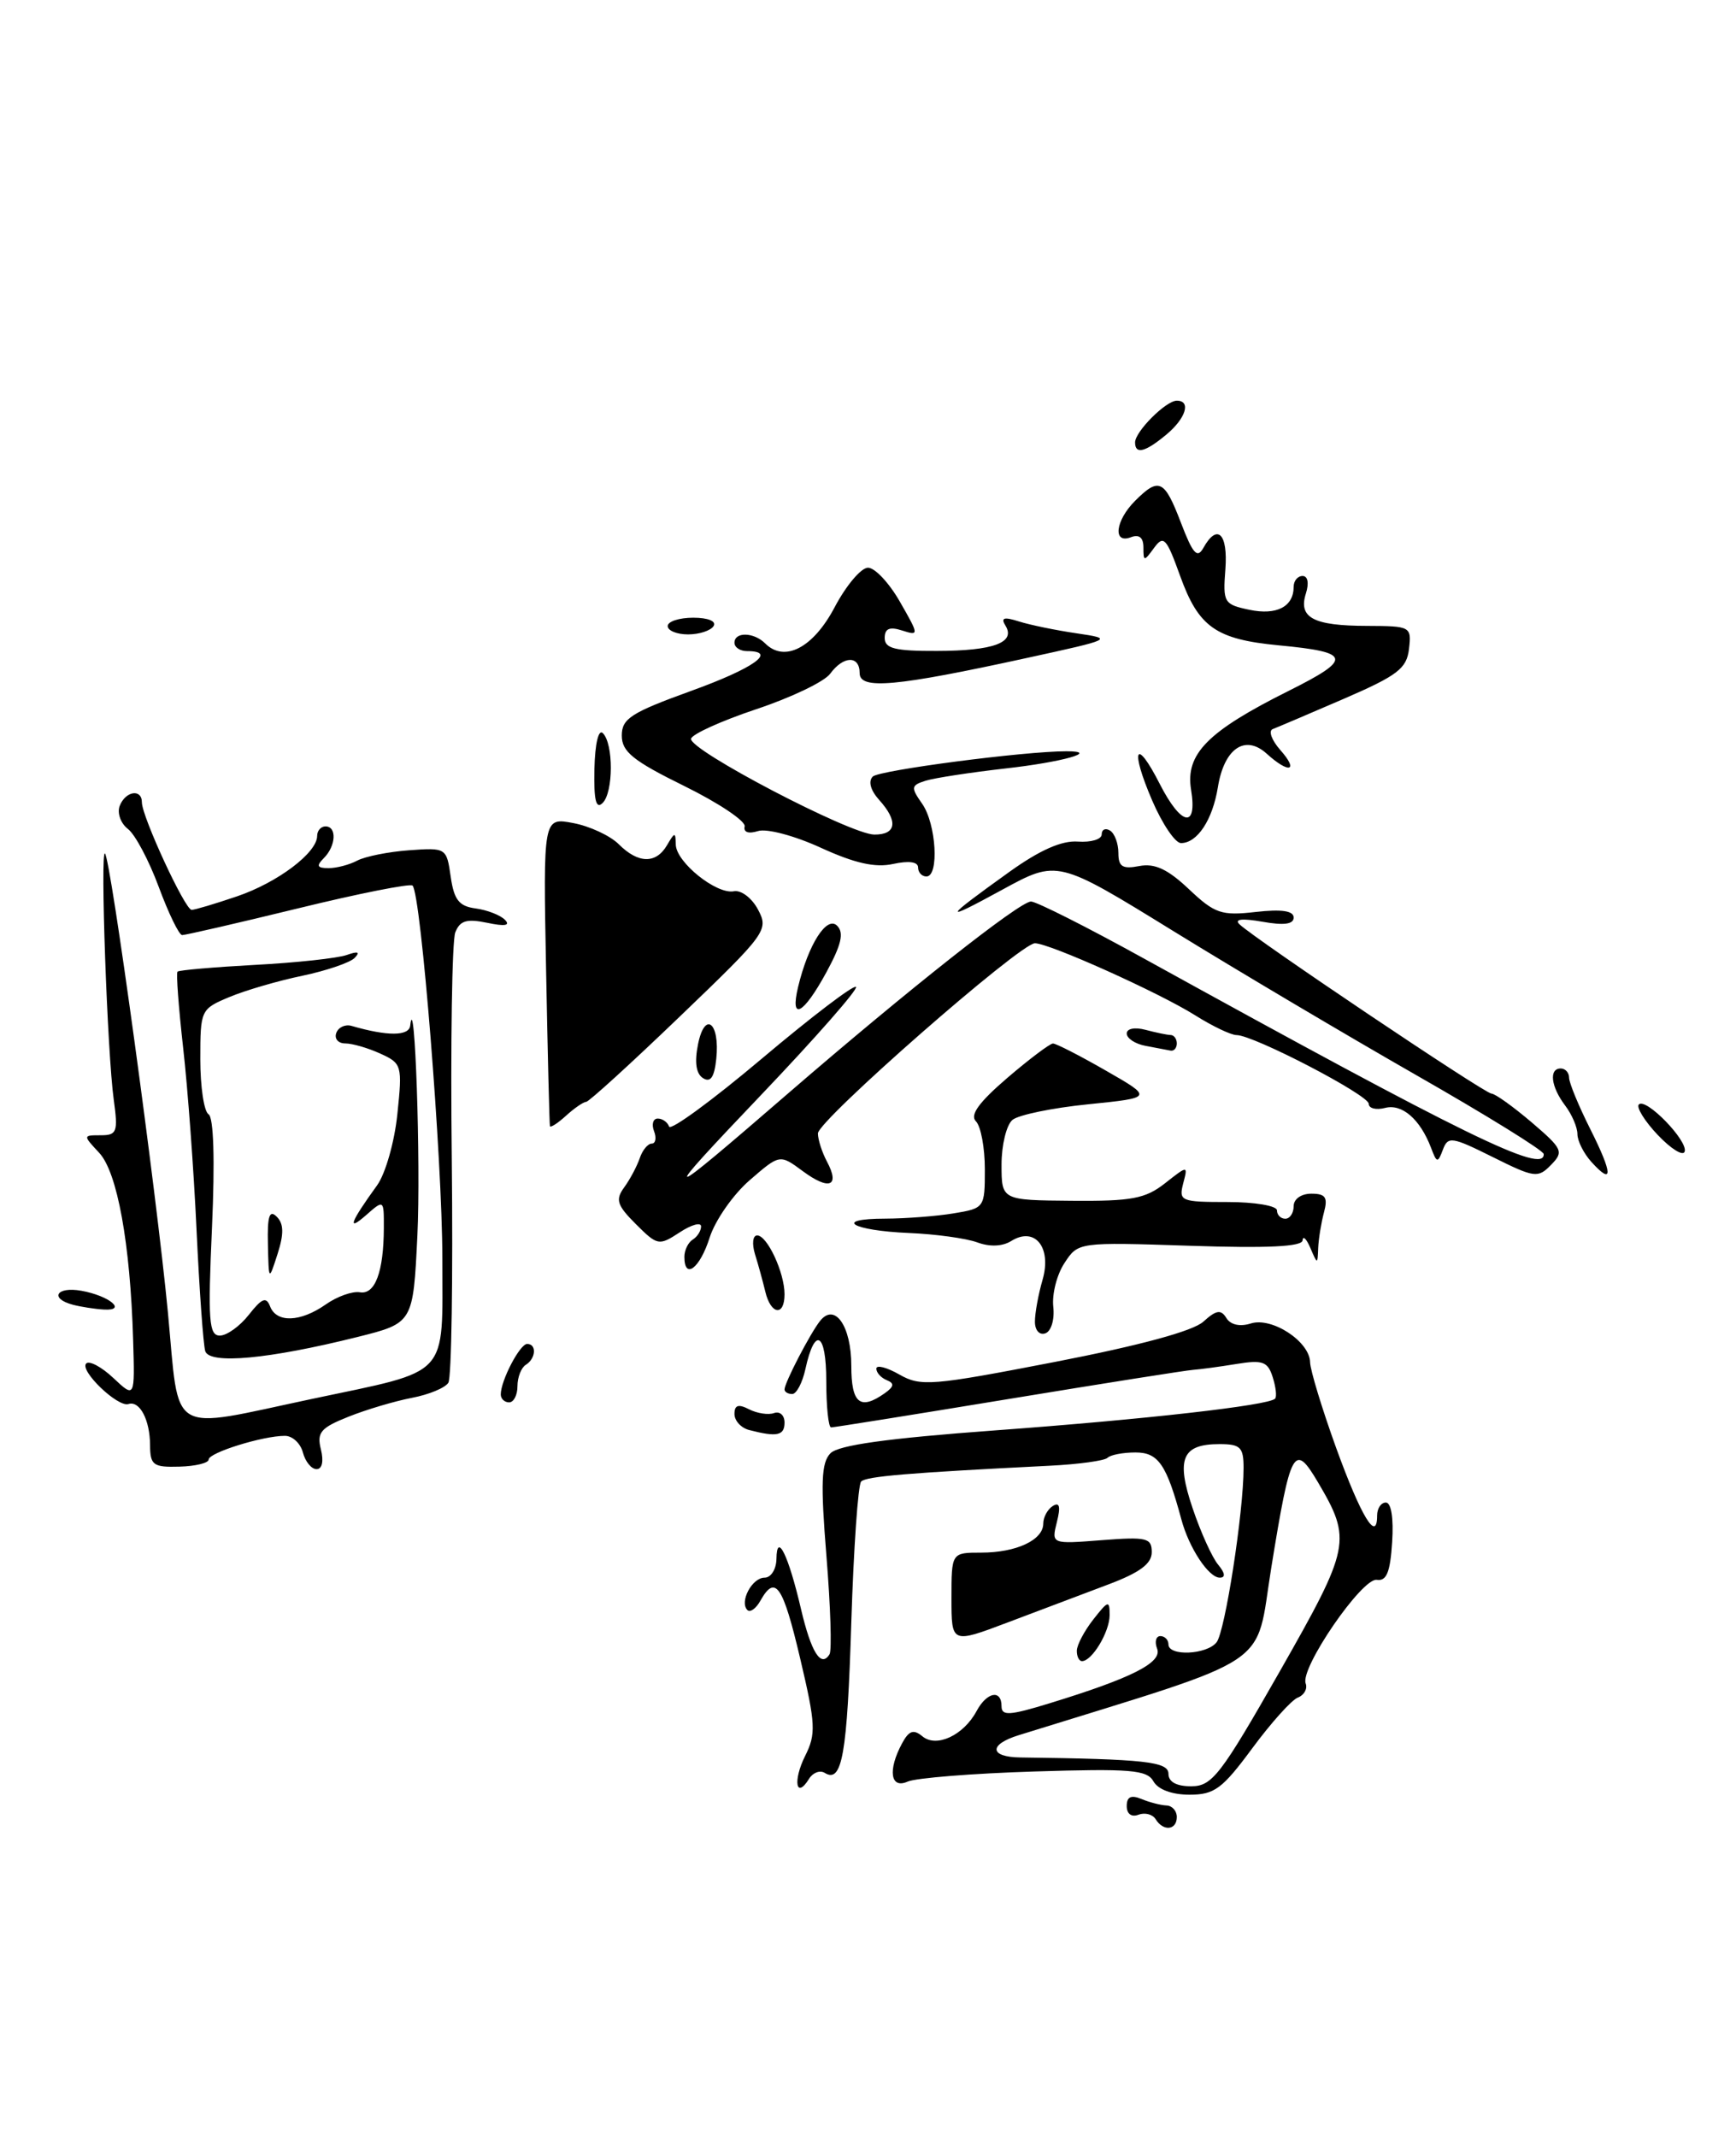<?xml version="1.0" encoding="UTF-8" standalone="no"?>
<!DOCTYPE svg PUBLIC "-//W3C//DTD SVG 1.1//EN" "http://www.w3.org/Graphics/SVG/1.1/DTD/svg11.dtd" >
<svg xmlns="http://www.w3.org/2000/svg" xmlns:xlink="http://www.w3.org/1999/xlink" version="1.1" viewBox="0 0 208 256">
 <g >
 <path fill="currentColor"
d=" M 138.46 217.93 C 138.09 217.34 137.17 217.11 136.40 217.40 C 135.57 217.72 135.00 217.30 135.00 216.36 C 135.00 215.25 135.52 215.00 136.75 215.51 C 137.71 215.91 139.06 216.26 139.75 216.29 C 140.44 216.31 141.00 216.93 141.00 217.67 C 141.00 219.26 139.38 219.43 138.46 217.93 Z  M 138.20 213.40 C 137.43 212.02 135.44 211.86 123.90 212.22 C 116.53 212.45 109.71 213.00 108.75 213.43 C 106.69 214.35 106.35 212.07 108.07 208.87 C 108.90 207.32 109.45 207.13 110.51 208.00 C 112.20 209.41 115.45 207.89 117.01 204.98 C 118.24 202.69 120.00 202.35 120.00 204.41 C 120.00 205.58 120.97 205.52 125.75 204.05 C 135.63 201.02 139.28 199.17 138.64 197.51 C 138.32 196.68 138.50 196.00 139.03 196.00 C 139.56 196.00 140.00 196.45 140.00 197.00 C 140.00 198.43 144.56 198.24 145.76 196.75 C 146.78 195.49 149.00 181.14 149.00 175.84 C 149.00 173.38 148.62 173.00 146.12 173.00 C 141.62 173.00 140.88 174.75 142.90 180.70 C 143.86 183.55 145.23 186.58 145.95 187.44 C 146.79 188.45 146.86 189.00 146.15 189.00 C 144.81 189.00 142.45 185.42 141.54 182.00 C 139.77 175.44 138.79 174.00 136.05 174.00 C 134.55 174.00 133.05 174.29 132.70 174.64 C 132.35 174.99 129.23 175.42 125.78 175.59 C 108.80 176.44 103.81 176.86 103.18 177.48 C 102.81 177.85 102.28 185.44 102.00 194.33 C 101.51 210.21 100.90 213.67 98.82 212.39 C 98.25 212.03 97.40 212.35 96.94 213.09 C 95.38 215.61 94.98 213.34 96.46 210.37 C 97.79 207.72 97.73 206.56 95.88 198.71 C 93.81 189.91 92.90 188.58 91.12 191.74 C 90.59 192.70 89.88 193.21 89.55 192.88 C 88.57 191.90 90.10 189.00 91.61 189.00 C 92.38 189.00 93.01 187.99 93.03 186.75 C 93.07 183.46 94.46 186.28 95.97 192.75 C 97.19 197.95 98.37 199.83 99.39 198.18 C 99.68 197.72 99.51 192.42 99.02 186.42 C 98.31 177.62 98.40 175.23 99.50 174.10 C 100.46 173.12 106.29 172.31 119.18 171.36 C 137.18 170.04 151.97 168.37 152.77 167.56 C 153.00 167.33 152.87 166.17 152.49 164.98 C 151.90 163.11 151.29 162.89 148.15 163.40 C 146.14 163.73 143.82 164.04 143.00 164.10 C 142.18 164.15 132.20 165.73 120.83 167.60 C 109.47 169.47 99.90 171.00 99.58 171.00 C 99.26 171.00 99.00 168.50 99.00 165.44 C 99.00 159.61 97.63 158.83 96.50 164.01 C 96.14 165.66 95.43 167.00 94.92 167.00 C 94.41 167.00 94.00 166.75 94.00 166.45 C 94.00 165.65 97.08 159.72 98.26 158.24 C 100.03 156.02 102.00 158.86 102.00 163.62 C 102.00 168.13 103.05 168.99 106.00 166.91 C 107.13 166.11 107.19 165.72 106.25 165.34 C 105.56 165.06 105.00 164.44 105.00 163.96 C 105.00 163.48 106.24 163.80 107.75 164.66 C 110.31 166.12 111.60 166.02 126.37 163.16 C 136.59 161.18 142.94 159.46 144.18 158.33 C 145.73 156.93 146.29 156.84 146.94 157.90 C 147.44 158.71 148.56 158.96 149.86 158.55 C 152.39 157.74 156.92 160.70 156.97 163.20 C 156.99 164.13 158.39 168.74 160.09 173.45 C 163.07 181.66 165.00 184.86 165.00 181.56 C 165.00 180.70 165.47 180.00 166.05 180.00 C 166.69 180.00 166.99 181.89 166.80 184.75 C 166.57 188.36 166.13 189.44 164.96 189.26 C 163.21 188.98 155.75 199.83 156.44 201.67 C 156.68 202.31 156.26 203.07 155.51 203.36 C 154.76 203.64 152.30 206.38 150.04 209.44 C 146.45 214.30 145.51 215.00 142.52 215.00 C 140.42 215.00 138.75 214.38 138.20 213.40 Z  M 153.33 200.24 C 161.82 185.32 161.99 184.49 157.90 177.55 C 155.06 172.75 154.63 173.54 152.32 187.80 C 150.33 200.08 153.15 198.21 122.06 207.87 C 118.44 208.99 118.54 210.49 122.25 210.54 C 137.17 210.73 140.00 211.04 140.00 212.50 C 140.00 213.47 140.97 214.00 142.75 213.99 C 145.23 213.98 146.26 212.65 153.33 200.24 Z  M 129.02 197.75 C 129.03 197.06 129.92 195.38 131.00 194.00 C 132.79 191.72 132.95 191.67 132.95 193.50 C 132.94 195.51 130.84 199.00 129.64 199.00 C 129.29 199.00 129.01 198.44 129.02 197.75 Z  M 114.00 191.46 C 114.00 186.00 114.00 186.00 117.57 186.00 C 121.77 186.00 125.00 184.49 125.00 182.52 C 125.00 181.75 125.52 180.80 126.15 180.41 C 126.95 179.91 127.10 180.48 126.63 182.34 C 125.97 184.98 125.97 184.98 131.98 184.51 C 137.40 184.09 138.00 184.23 138.00 185.95 C 138.00 187.33 136.56 188.40 132.75 189.83 C 129.86 190.92 124.46 192.96 120.75 194.36 C 114.00 196.91 114.00 196.91 114.00 191.46 Z  M 17.98 173.15 C 17.97 170.10 16.74 167.76 15.39 168.20 C 14.11 168.62 9.49 164.18 10.33 163.34 C 10.70 162.97 12.17 163.75 13.58 165.08 C 16.16 167.50 16.16 167.50 15.95 160.50 C 15.61 148.99 14.06 140.44 11.89 138.11 C 9.93 136.01 9.93 136.00 12.07 136.00 C 14.01 136.00 14.16 135.61 13.63 131.75 C 12.86 126.22 11.99 101.66 12.58 102.25 C 13.27 102.94 18.76 142.95 20.12 157.25 C 21.54 172.24 19.94 171.28 37.41 167.58 C 54.09 164.05 53.00 165.23 53.00 150.71 C 52.99 138.91 50.45 107.12 49.43 106.09 C 49.15 105.82 42.98 107.04 35.71 108.82 C 28.45 110.59 22.19 112.03 21.82 112.02 C 21.45 112.01 20.19 109.41 19.02 106.25 C 17.85 103.09 16.19 99.96 15.32 99.30 C 14.46 98.64 14.02 97.40 14.34 96.55 C 15.03 94.76 17.00 94.45 17.00 96.12 C 17.00 97.82 22.17 109.00 22.96 109.00 C 23.34 109.00 25.78 108.27 28.40 107.38 C 33.28 105.72 38.00 102.15 38.00 100.14 C 38.00 99.51 38.45 99.00 39.00 99.00 C 40.38 99.00 40.26 101.34 38.80 102.80 C 37.87 103.73 37.99 104.00 39.37 104.00 C 40.34 104.00 41.89 103.59 42.82 103.09 C 43.76 102.60 46.54 102.04 49.01 101.86 C 53.45 101.54 53.51 101.57 54.00 105.02 C 54.40 107.81 55.00 108.57 57.00 108.83 C 58.38 109.02 59.95 109.63 60.50 110.19 C 61.18 110.88 60.50 111.00 58.38 110.55 C 55.91 110.04 55.11 110.28 54.55 111.70 C 54.16 112.69 53.97 124.98 54.13 139.01 C 54.28 153.04 54.10 165.03 53.72 165.65 C 53.33 166.27 51.36 167.08 49.34 167.46 C 47.31 167.85 43.90 168.86 41.75 169.72 C 38.41 171.05 37.94 171.61 38.45 173.64 C 38.80 175.06 38.60 176.00 37.93 176.00 C 37.31 176.00 36.58 175.10 36.29 174.00 C 36.00 172.90 35.03 172.00 34.13 172.01 C 31.48 172.01 25.00 174.03 25.00 174.85 C 25.00 175.26 23.43 175.65 21.50 175.70 C 18.36 175.79 18.00 175.53 17.98 173.15 Z  M 89.75 171.31 C 88.79 171.06 88.00 170.20 88.00 169.39 C 88.00 168.32 88.47 168.17 89.75 168.83 C 90.71 169.32 92.06 169.53 92.75 169.28 C 93.44 169.04 94.00 169.55 94.00 170.42 C 94.00 171.99 93.09 172.18 89.75 171.31 Z  M 60.00 167.05 C 60.00 165.38 62.29 161.00 63.16 161.00 C 64.33 161.00 64.21 162.75 63.00 163.50 C 62.45 163.84 62.00 164.99 62.00 166.06 C 62.00 167.13 61.55 168.00 61.00 168.00 C 60.45 168.00 60.00 167.57 60.00 167.05 Z  M 24.59 161.86 C 24.36 161.11 23.89 154.60 23.55 147.38 C 23.22 140.17 22.49 130.32 21.94 125.49 C 21.40 120.67 21.09 116.58 21.27 116.40 C 21.44 116.22 25.63 115.86 30.57 115.59 C 35.51 115.33 40.44 114.79 41.53 114.41 C 42.88 113.93 43.19 114.03 42.50 114.75 C 41.95 115.32 39.13 116.28 36.24 116.89 C 33.34 117.49 29.40 118.64 27.49 119.44 C 24.05 120.88 24.00 120.99 24.00 126.89 C 24.00 130.19 24.44 133.16 24.99 133.49 C 25.60 133.87 25.76 138.96 25.40 147.05 C 24.90 158.22 25.03 160.00 26.34 160.00 C 27.17 160.00 28.74 158.88 29.82 157.50 C 31.38 155.51 31.90 155.31 32.36 156.50 C 33.13 158.50 35.99 158.40 39.03 156.27 C 40.39 155.31 42.23 154.66 43.12 154.81 C 44.94 155.12 45.97 152.37 45.99 147.10 C 46.00 143.69 46.00 143.69 43.83 145.60 C 41.53 147.61 41.97 146.44 45.18 142.00 C 46.18 140.62 47.27 136.79 47.61 133.47 C 48.22 127.64 48.15 127.39 45.57 126.22 C 44.11 125.55 42.21 125.00 41.37 125.00 C 40.52 125.00 40.04 124.44 40.29 123.75 C 40.54 123.06 41.37 122.68 42.12 122.90 C 46.43 124.15 49.01 124.14 49.15 122.86 C 49.70 118.05 50.43 139.44 50.01 148.00 C 49.50 158.50 49.50 158.50 42.82 160.17 C 32.20 162.82 25.10 163.48 24.59 161.86 Z  M 124.00 158.33 C 124.00 157.31 124.41 155.05 124.92 153.30 C 126.03 149.42 123.99 146.90 121.16 148.67 C 120.10 149.33 118.58 149.39 117.08 148.83 C 115.77 148.35 112.09 147.84 108.91 147.71 C 102.05 147.42 99.72 146.00 106.08 145.99 C 108.51 145.98 112.19 145.70 114.25 145.36 C 117.96 144.75 118.00 144.69 118.00 140.07 C 118.00 137.50 117.52 134.92 116.93 134.33 C 116.18 133.58 117.28 132.06 120.68 129.14 C 123.33 126.87 125.80 125.01 126.16 125.01 C 126.52 125.00 129.37 126.46 132.49 128.25 C 138.16 131.50 138.16 131.50 130.39 132.29 C 126.11 132.72 122.03 133.56 121.31 134.16 C 120.59 134.76 120.00 137.17 120.00 139.51 C 120.00 143.78 120.00 143.78 128.42 143.85 C 135.60 143.91 137.24 143.60 139.59 141.75 C 142.34 139.59 142.34 139.59 141.76 141.79 C 141.22 143.89 141.50 144.00 147.09 144.00 C 150.36 144.00 153.00 144.45 153.00 145.00 C 153.00 145.55 153.45 146.00 154.00 146.00 C 154.55 146.00 155.00 145.32 155.00 144.50 C 155.00 143.64 155.90 143.00 157.12 143.00 C 158.82 143.00 159.12 143.44 158.63 145.25 C 158.30 146.49 157.99 148.40 157.94 149.50 C 157.86 151.50 157.86 151.50 157.00 149.50 C 156.53 148.40 156.11 147.99 156.07 148.59 C 156.02 149.35 151.87 149.55 142.59 149.24 C 129.18 148.80 129.18 148.80 127.54 151.31 C 126.63 152.68 126.03 155.04 126.20 156.55 C 126.37 158.09 125.95 159.48 125.25 159.73 C 124.54 159.98 124.00 159.37 124.00 158.33 Z  M 8.75 156.31 C 5.89 155.56 6.76 154.09 9.75 154.63 C 13.10 155.23 15.28 157.05 12.45 156.88 C 11.38 156.82 9.71 156.56 8.75 156.31 Z  M 91.70 154.75 C 91.40 153.51 90.85 151.49 90.46 150.25 C 90.08 149.00 90.19 148.00 90.72 148.00 C 91.93 148.00 94.00 152.46 94.00 155.05 C 94.00 157.73 92.36 157.51 91.70 154.75 Z  M 32.10 149.05 C 32.02 145.68 32.28 144.88 33.16 145.76 C 34.00 146.60 34.03 147.80 33.26 150.21 C 32.20 153.50 32.20 153.50 32.10 149.05 Z  M 82.00 150.56 C 82.00 149.77 82.45 148.84 83.00 148.50 C 83.55 148.16 84.00 147.45 84.00 146.92 C 84.00 146.39 82.84 146.71 81.43 147.64 C 78.95 149.26 78.78 149.23 76.19 146.65 C 73.92 144.38 73.71 143.72 74.79 142.24 C 75.49 141.28 76.32 139.71 76.65 138.75 C 76.97 137.79 77.62 137.00 78.09 137.00 C 78.55 137.00 78.68 136.32 78.36 135.50 C 78.05 134.68 78.25 134.00 78.81 134.00 C 79.37 134.00 79.98 134.43 80.17 134.96 C 80.35 135.48 85.35 131.82 91.28 126.82 C 97.21 121.82 102.29 117.95 102.56 118.23 C 102.83 118.50 97.76 124.28 91.28 131.08 C 78.66 144.32 79.04 144.30 94.54 130.89 C 108.80 118.57 122.17 108.00 123.53 108.00 C 124.17 108.00 130.28 111.08 137.10 114.85 C 175.64 136.11 185.08 140.73 184.96 138.25 C 184.95 137.84 178.08 133.59 169.71 128.81 C 161.35 124.03 148.24 116.26 140.60 111.55 C 126.70 102.98 126.70 102.98 120.10 106.58 C 112.78 110.58 112.93 110.19 120.91 104.47 C 124.59 101.83 127.22 100.67 129.16 100.82 C 130.72 100.93 132.00 100.55 132.00 99.96 C 132.00 99.37 132.45 99.16 133.00 99.50 C 133.55 99.84 134.00 101.04 134.00 102.18 C 134.00 103.83 134.49 104.14 136.51 103.75 C 138.36 103.40 139.91 104.12 142.45 106.52 C 145.55 109.45 146.35 109.72 150.45 109.25 C 153.56 108.90 155.00 109.11 155.00 109.92 C 155.00 110.73 153.83 110.88 151.25 110.42 C 148.84 110.00 147.86 110.10 148.50 110.72 C 150.33 112.48 177.89 131.00 178.70 131.01 C 179.14 131.02 181.30 132.57 183.50 134.44 C 187.24 137.64 187.39 137.97 185.83 139.56 C 184.27 141.16 183.85 141.10 178.85 138.61 C 173.95 136.17 173.49 136.10 172.88 137.73 C 172.27 139.36 172.15 139.34 171.46 137.50 C 170.15 134.07 167.98 132.19 165.94 132.73 C 164.87 133.00 164.00 132.78 164.00 132.24 C 164.00 131.18 150.19 124.00 148.16 124.00 C 147.50 124.00 145.28 122.94 143.23 121.65 C 138.94 118.94 125.73 113.00 124.00 113.00 C 122.23 113.00 98.00 134.23 98.00 135.78 C 98.00 136.52 98.49 138.04 99.08 139.15 C 100.67 142.12 99.37 142.65 96.20 140.31 C 93.43 138.26 93.43 138.26 89.83 141.38 C 87.84 143.10 85.69 146.19 85.03 148.25 C 83.86 151.95 82.00 153.37 82.00 150.56 Z  M 190.66 139.18 C 189.75 138.17 189.00 136.68 189.00 135.86 C 189.00 135.05 188.34 133.51 187.53 132.44 C 185.82 130.18 185.56 128.00 187.00 128.00 C 187.55 128.00 188.00 128.50 188.00 129.10 C 188.00 129.71 189.14 132.47 190.53 135.24 C 193.26 140.67 193.30 142.10 190.66 139.18 Z  M 198.62 135.96 C 197.04 134.29 196.03 132.64 196.36 132.31 C 197.21 131.46 202.27 136.68 201.85 137.96 C 201.65 138.54 200.21 137.63 198.62 135.96 Z  M 65.89 134.90 C 65.83 134.68 65.62 126.27 65.43 116.21 C 65.08 97.92 65.08 97.92 68.68 98.60 C 70.65 98.97 73.11 100.11 74.14 101.14 C 76.47 103.47 78.60 103.51 79.92 101.25 C 80.85 99.66 80.94 99.65 80.97 101.18 C 81.01 103.29 85.85 107.18 87.93 106.77 C 88.80 106.60 90.10 107.59 90.83 108.98 C 92.12 111.42 91.84 111.81 81.48 121.75 C 75.61 127.39 70.55 132.00 70.23 132.00 C 69.92 132.00 68.83 132.74 67.83 133.65 C 66.82 134.57 65.95 135.13 65.89 134.90 Z  M 84.24 129.16 C 83.40 128.64 83.20 127.27 83.63 125.12 C 84.44 121.04 86.28 122.49 85.82 126.85 C 85.59 129.05 85.13 129.72 84.24 129.16 Z  M 137.25 125.29 C 136.01 125.06 135.00 124.39 135.00 123.81 C 135.00 123.22 135.97 123.03 137.25 123.37 C 138.49 123.70 139.84 123.98 140.25 123.99 C 140.66 123.99 141.00 124.45 141.00 125.00 C 141.00 125.55 140.66 125.94 140.25 125.86 C 139.84 125.79 138.49 125.53 137.25 125.29 Z  M 95.62 118.25 C 96.85 113.13 99.06 109.66 100.30 110.90 C 101.15 111.75 100.81 113.18 98.99 116.52 C 96.24 121.56 94.63 122.39 95.62 118.25 Z  M 110.00 103.92 C 110.00 103.24 108.89 103.09 107.01 103.50 C 104.86 103.97 102.42 103.42 98.35 101.56 C 95.19 100.11 91.86 99.23 90.82 99.56 C 89.68 99.92 89.06 99.70 89.22 99.01 C 89.38 98.38 86.12 96.20 82.00 94.17 C 75.84 91.14 74.50 90.05 74.50 88.12 C 74.50 86.09 75.60 85.38 82.75 82.79 C 90.32 80.06 93.22 78.00 89.50 78.00 C 88.67 78.00 88.00 77.55 88.00 77.00 C 88.00 75.67 90.32 75.72 91.68 77.08 C 94.00 79.40 97.44 77.61 100.00 72.75 C 101.38 70.14 103.17 68.01 104.00 68.01 C 104.83 68.01 106.55 69.85 107.83 72.10 C 110.13 76.11 110.13 76.18 108.08 75.53 C 106.58 75.05 106.00 75.30 106.00 76.43 C 106.00 77.69 107.24 78.00 112.25 77.98 C 119.03 77.97 121.72 76.98 120.47 74.95 C 119.88 74.00 120.28 73.87 122.09 74.45 C 123.42 74.87 126.53 75.51 129.00 75.87 C 133.45 76.53 133.37 76.57 123.00 78.83 C 107.29 82.26 103.00 82.65 103.00 80.64 C 103.00 78.50 101.06 78.54 99.47 80.71 C 98.78 81.66 94.79 83.57 90.61 84.96 C 86.43 86.36 82.91 87.95 82.80 88.50 C 82.52 89.83 101.87 99.95 104.75 99.98 C 107.42 100.00 107.64 98.37 105.32 95.81 C 104.30 94.67 104.01 93.60 104.57 93.03 C 105.35 92.27 122.67 90.00 127.77 90.00 C 131.89 90.00 127.29 91.30 120.47 92.06 C 116.26 92.54 111.95 93.20 110.90 93.53 C 109.15 94.09 109.11 94.32 110.49 96.29 C 112.18 98.70 112.55 105.00 111.00 105.00 C 110.45 105.00 110.00 104.51 110.00 103.92 Z  M 138.05 95.90 C 135.38 89.70 136.05 88.21 138.95 93.90 C 141.53 98.96 143.48 99.33 142.71 94.61 C 142.01 90.32 144.68 87.62 154.41 82.76 C 162.10 78.92 161.93 78.13 153.22 77.31 C 145.68 76.59 143.61 75.13 141.40 69.00 C 139.76 64.44 139.42 64.07 138.28 65.63 C 137.07 67.29 137.00 67.29 137.00 65.58 C 137.00 64.40 136.49 63.98 135.50 64.36 C 133.30 65.20 133.63 62.37 136.00 60.00 C 138.87 57.13 139.52 57.45 141.50 62.64 C 142.92 66.35 143.45 66.95 144.18 65.64 C 145.85 62.65 147.14 63.90 146.82 68.19 C 146.51 72.19 146.65 72.41 149.69 73.05 C 152.96 73.74 155.00 72.68 155.00 70.30 C 155.00 69.58 155.48 69.00 156.07 69.00 C 156.70 69.00 156.86 69.86 156.46 71.12 C 155.55 74.01 157.37 74.97 163.82 74.98 C 169.02 75.00 169.13 75.06 168.82 77.74 C 168.54 80.10 167.46 80.92 161.00 83.72 C 156.88 85.50 153.05 87.13 152.50 87.34 C 151.95 87.54 152.36 88.67 153.40 89.85 C 155.67 92.41 154.46 92.73 151.77 90.29 C 149.18 87.94 146.67 89.66 145.92 94.31 C 145.28 98.24 143.45 101.00 141.50 101.00 C 140.81 101.00 139.26 98.71 138.05 95.90 Z  M 71.22 92.12 C 71.29 89.09 71.71 87.31 72.23 87.83 C 73.52 89.12 73.50 94.90 72.21 96.19 C 71.41 96.99 71.14 95.88 71.22 92.12 Z  M 80.00 75.00 C 80.00 74.45 81.38 74.00 83.06 74.00 C 84.84 74.00 85.86 74.42 85.50 75.00 C 85.16 75.55 83.78 76.00 82.44 76.00 C 81.10 76.00 80.00 75.55 80.00 75.00 Z  M 136.00 53.00 C 136.00 51.70 139.70 48.00 141.00 48.00 C 142.74 48.00 142.09 50.11 139.75 52.06 C 137.22 54.17 136.00 54.48 136.00 53.00 Z "/>
</g>
</svg>
